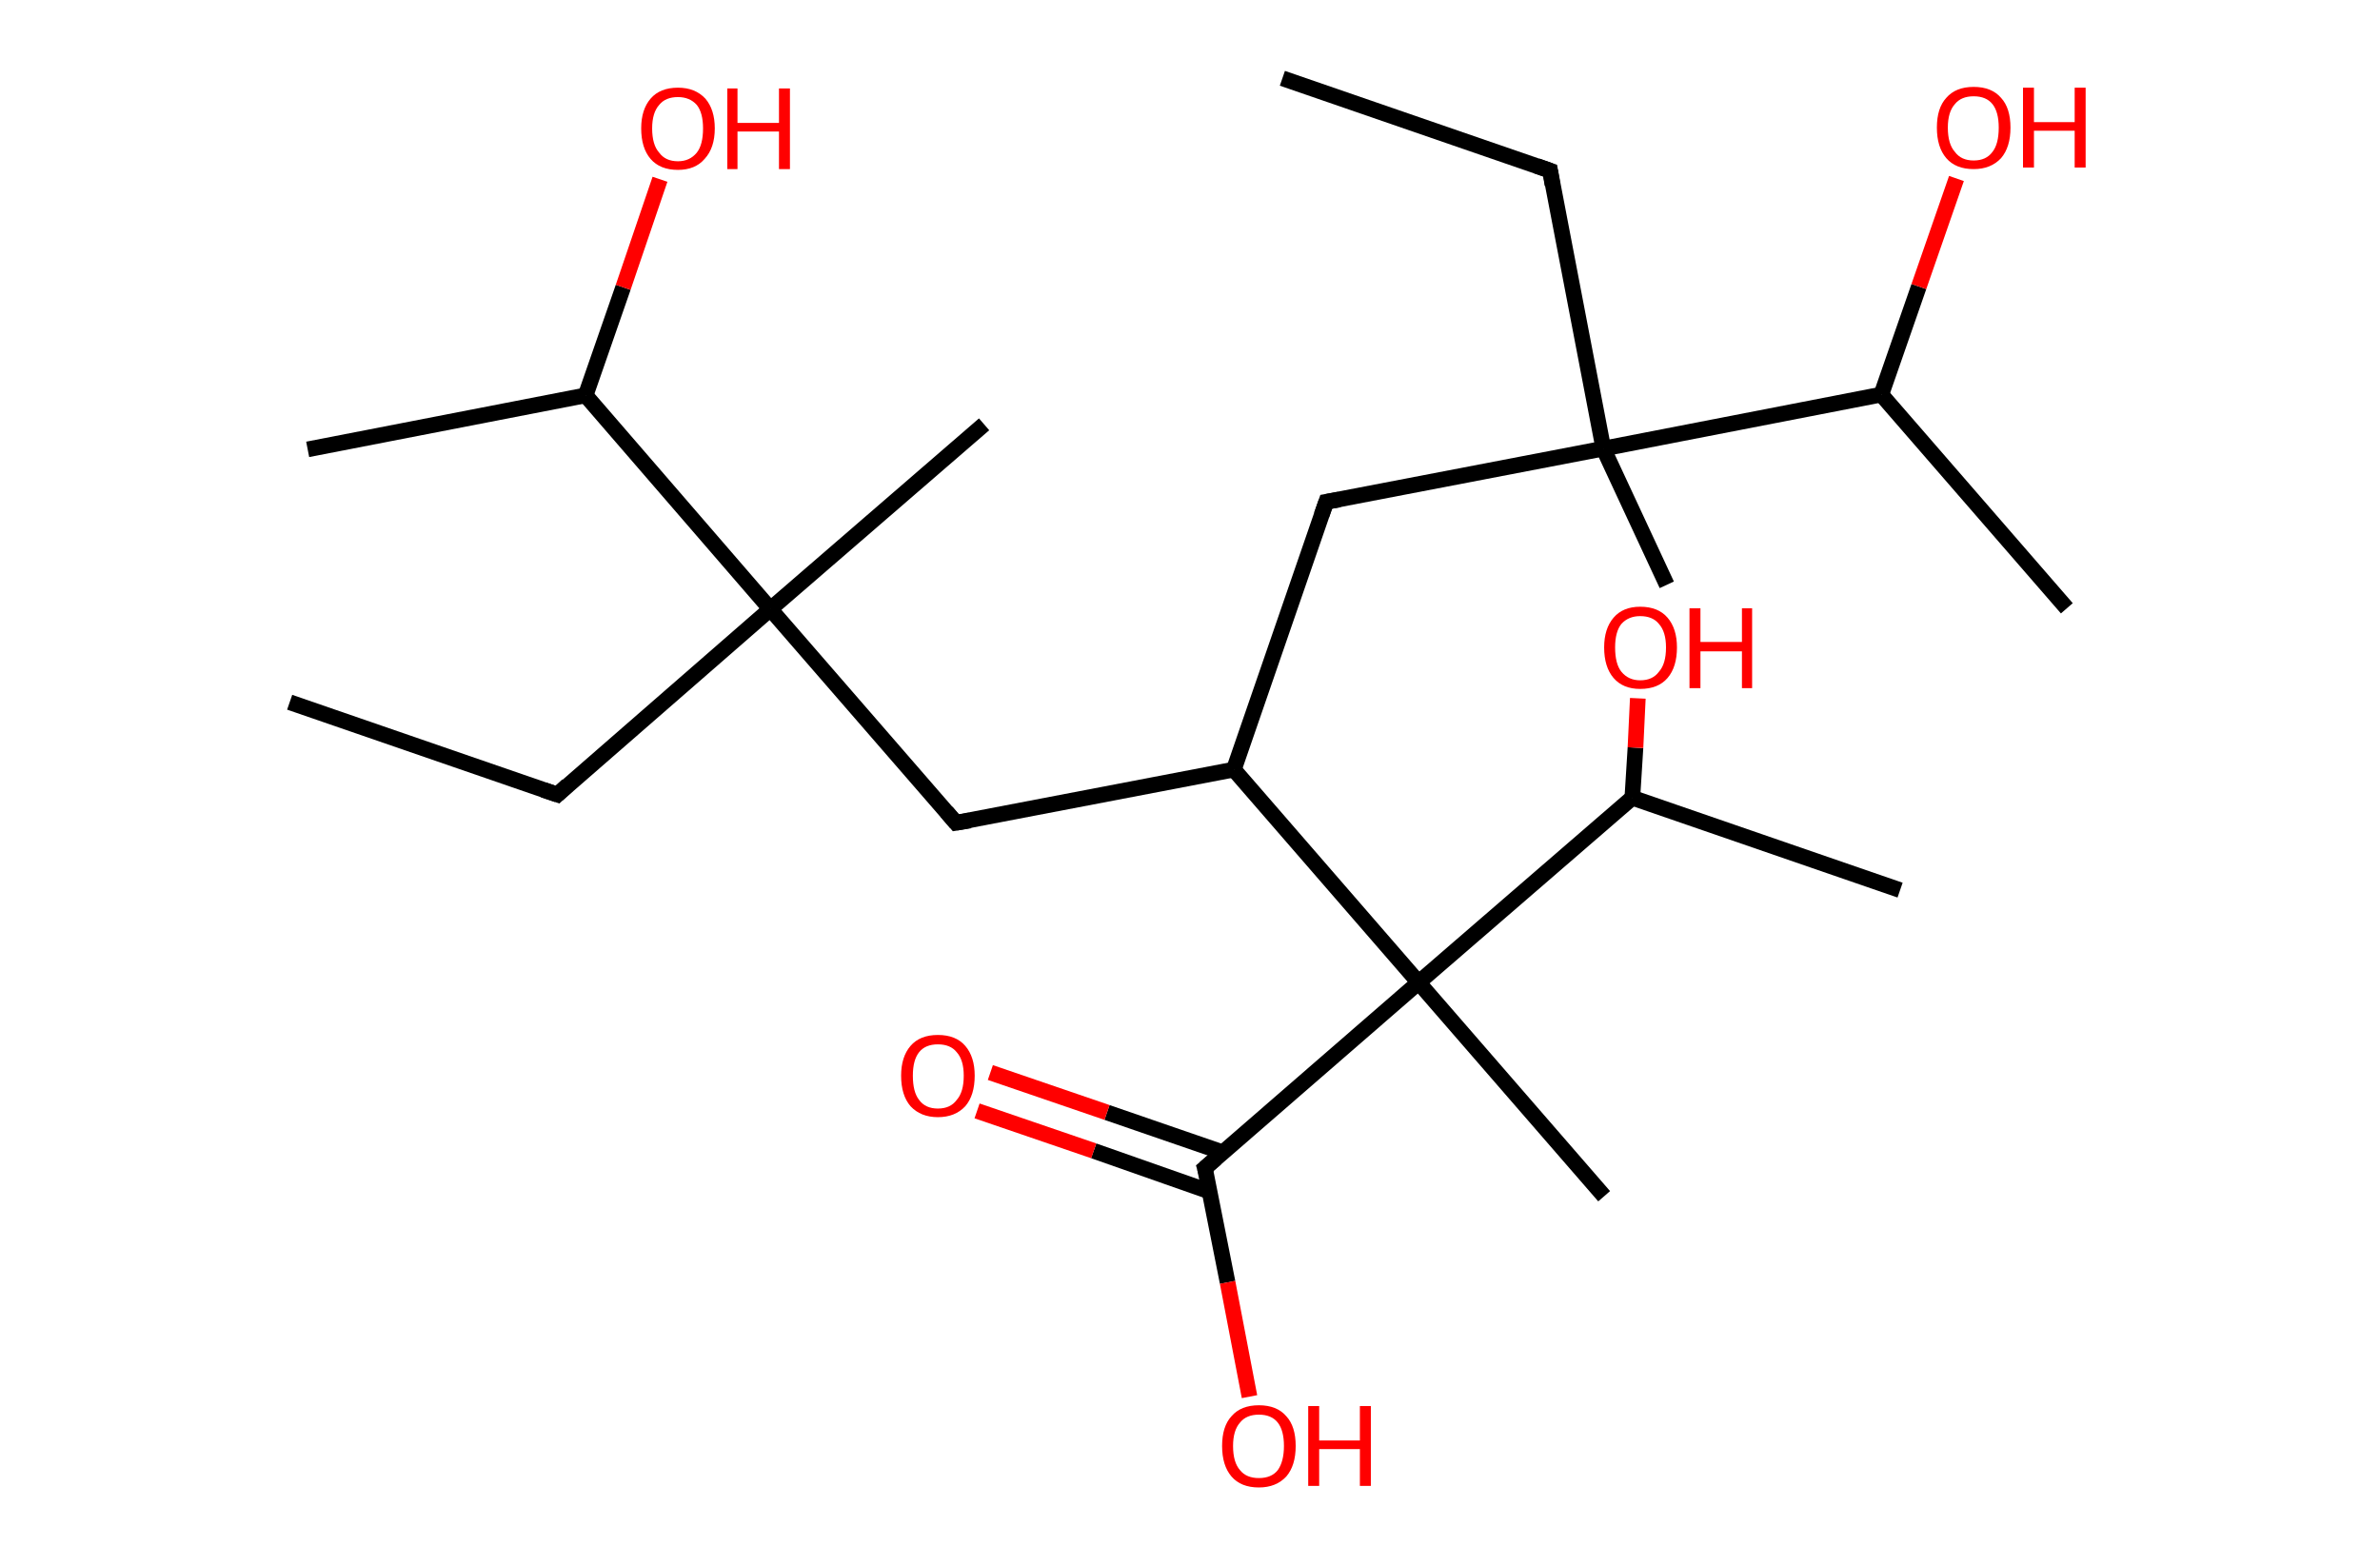 <?xml version='1.0' encoding='ASCII' standalone='yes'?>
<svg xmlns="http://www.w3.org/2000/svg" xmlns:rdkit="http://www.rdkit.org/xml" xmlns:xlink="http://www.w3.org/1999/xlink" version="1.1" baseProfile="full" xml:space="preserve" width="304px" height="200px" viewBox="0 0 304 200">
<!-- END OF HEADER -->
<rect style="opacity:1.0;fill:#FFFFFF;stroke:none" width="304.0" height="200.0" x="0.0" y="0.0"> </rect>
<path class="bond-0 atom-0 atom-1" d="M 163.8,10.0 L 198.0,21.8" style="fill:none;fill-rule:evenodd;stroke:#000000;stroke-width:2.0px;stroke-linecap:butt;stroke-linejoin:miter;stroke-opacity:1"/>
<path class="bond-1 atom-1 atom-2" d="M 198.0,21.8 L 204.8,57.3" style="fill:none;fill-rule:evenodd;stroke:#000000;stroke-width:2.0px;stroke-linecap:butt;stroke-linejoin:miter;stroke-opacity:1"/>
<path class="bond-2 atom-2 atom-3" d="M 204.8,57.3 L 212.9,74.7" style="fill:none;fill-rule:evenodd;stroke:#000000;stroke-width:2.0px;stroke-linecap:butt;stroke-linejoin:miter;stroke-opacity:1"/>
<path class="bond-3 atom-2 atom-4" d="M 204.8,57.3 L 169.4,64.1" style="fill:none;fill-rule:evenodd;stroke:#000000;stroke-width:2.0px;stroke-linecap:butt;stroke-linejoin:miter;stroke-opacity:1"/>
<path class="bond-4 atom-4 atom-5" d="M 169.4,64.1 L 157.6,98.3" style="fill:none;fill-rule:evenodd;stroke:#000000;stroke-width:2.0px;stroke-linecap:butt;stroke-linejoin:miter;stroke-opacity:1"/>
<path class="bond-5 atom-5 atom-6" d="M 157.6,98.3 L 122.1,105.1" style="fill:none;fill-rule:evenodd;stroke:#000000;stroke-width:2.0px;stroke-linecap:butt;stroke-linejoin:miter;stroke-opacity:1"/>
<path class="bond-6 atom-6 atom-7" d="M 122.1,105.1 L 98.4,77.8" style="fill:none;fill-rule:evenodd;stroke:#000000;stroke-width:2.0px;stroke-linecap:butt;stroke-linejoin:miter;stroke-opacity:1"/>
<path class="bond-7 atom-7 atom-8" d="M 98.4,77.8 L 125.7,54.2" style="fill:none;fill-rule:evenodd;stroke:#000000;stroke-width:2.0px;stroke-linecap:butt;stroke-linejoin:miter;stroke-opacity:1"/>
<path class="bond-8 atom-7 atom-9" d="M 98.4,77.8 L 71.2,101.5" style="fill:none;fill-rule:evenodd;stroke:#000000;stroke-width:2.0px;stroke-linecap:butt;stroke-linejoin:miter;stroke-opacity:1"/>
<path class="bond-9 atom-9 atom-10" d="M 71.2,101.5 L 37.0,89.7" style="fill:none;fill-rule:evenodd;stroke:#000000;stroke-width:2.0px;stroke-linecap:butt;stroke-linejoin:miter;stroke-opacity:1"/>
<path class="bond-10 atom-7 atom-11" d="M 98.4,77.8 L 74.8,50.5" style="fill:none;fill-rule:evenodd;stroke:#000000;stroke-width:2.0px;stroke-linecap:butt;stroke-linejoin:miter;stroke-opacity:1"/>
<path class="bond-11 atom-11 atom-12" d="M 74.8,50.5 L 39.3,57.4" style="fill:none;fill-rule:evenodd;stroke:#000000;stroke-width:2.0px;stroke-linecap:butt;stroke-linejoin:miter;stroke-opacity:1"/>
<path class="bond-12 atom-11 atom-13" d="M 74.8,50.5 L 79.6,36.7" style="fill:none;fill-rule:evenodd;stroke:#000000;stroke-width:2.0px;stroke-linecap:butt;stroke-linejoin:miter;stroke-opacity:1"/>
<path class="bond-12 atom-11 atom-13" d="M 79.6,36.7 L 84.3,22.9" style="fill:none;fill-rule:evenodd;stroke:#FF0000;stroke-width:2.0px;stroke-linecap:butt;stroke-linejoin:miter;stroke-opacity:1"/>
<path class="bond-13 atom-5 atom-14" d="M 157.6,98.3 L 181.2,125.5" style="fill:none;fill-rule:evenodd;stroke:#000000;stroke-width:2.0px;stroke-linecap:butt;stroke-linejoin:miter;stroke-opacity:1"/>
<path class="bond-14 atom-14 atom-15" d="M 181.2,125.5 L 204.9,152.8" style="fill:none;fill-rule:evenodd;stroke:#000000;stroke-width:2.0px;stroke-linecap:butt;stroke-linejoin:miter;stroke-opacity:1"/>
<path class="bond-15 atom-14 atom-16" d="M 181.2,125.5 L 153.9,149.2" style="fill:none;fill-rule:evenodd;stroke:#000000;stroke-width:2.0px;stroke-linecap:butt;stroke-linejoin:miter;stroke-opacity:1"/>
<path class="bond-16 atom-16 atom-17" d="M 156.2,147.2 L 141.4,142.1" style="fill:none;fill-rule:evenodd;stroke:#000000;stroke-width:2.0px;stroke-linecap:butt;stroke-linejoin:miter;stroke-opacity:1"/>
<path class="bond-16 atom-16 atom-17" d="M 141.4,142.1 L 126.5,137.0" style="fill:none;fill-rule:evenodd;stroke:#FF0000;stroke-width:2.0px;stroke-linecap:butt;stroke-linejoin:miter;stroke-opacity:1"/>
<path class="bond-16 atom-16 atom-17" d="M 154.5,152.2 L 139.7,147.0" style="fill:none;fill-rule:evenodd;stroke:#000000;stroke-width:2.0px;stroke-linecap:butt;stroke-linejoin:miter;stroke-opacity:1"/>
<path class="bond-16 atom-16 atom-17" d="M 139.7,147.0 L 124.8,141.9" style="fill:none;fill-rule:evenodd;stroke:#FF0000;stroke-width:2.0px;stroke-linecap:butt;stroke-linejoin:miter;stroke-opacity:1"/>
<path class="bond-17 atom-16 atom-18" d="M 153.9,149.2 L 156.8,163.8" style="fill:none;fill-rule:evenodd;stroke:#000000;stroke-width:2.0px;stroke-linecap:butt;stroke-linejoin:miter;stroke-opacity:1"/>
<path class="bond-17 atom-16 atom-18" d="M 156.8,163.8 L 159.6,178.4" style="fill:none;fill-rule:evenodd;stroke:#FF0000;stroke-width:2.0px;stroke-linecap:butt;stroke-linejoin:miter;stroke-opacity:1"/>
<path class="bond-18 atom-14 atom-19" d="M 181.2,125.5 L 208.5,101.9" style="fill:none;fill-rule:evenodd;stroke:#000000;stroke-width:2.0px;stroke-linecap:butt;stroke-linejoin:miter;stroke-opacity:1"/>
<path class="bond-19 atom-19 atom-20" d="M 208.5,101.9 L 242.7,113.7" style="fill:none;fill-rule:evenodd;stroke:#000000;stroke-width:2.0px;stroke-linecap:butt;stroke-linejoin:miter;stroke-opacity:1"/>
<path class="bond-20 atom-19 atom-21" d="M 208.5,101.9 L 208.9,95.5" style="fill:none;fill-rule:evenodd;stroke:#000000;stroke-width:2.0px;stroke-linecap:butt;stroke-linejoin:miter;stroke-opacity:1"/>
<path class="bond-20 atom-19 atom-21" d="M 208.9,95.5 L 209.2,89.2" style="fill:none;fill-rule:evenodd;stroke:#FF0000;stroke-width:2.0px;stroke-linecap:butt;stroke-linejoin:miter;stroke-opacity:1"/>
<path class="bond-21 atom-2 atom-22" d="M 204.8,57.3 L 240.3,50.4" style="fill:none;fill-rule:evenodd;stroke:#000000;stroke-width:2.0px;stroke-linecap:butt;stroke-linejoin:miter;stroke-opacity:1"/>
<path class="bond-22 atom-22 atom-23" d="M 240.3,50.4 L 264.0,77.7" style="fill:none;fill-rule:evenodd;stroke:#000000;stroke-width:2.0px;stroke-linecap:butt;stroke-linejoin:miter;stroke-opacity:1"/>
<path class="bond-23 atom-22 atom-24" d="M 240.3,50.4 L 245.1,36.6" style="fill:none;fill-rule:evenodd;stroke:#000000;stroke-width:2.0px;stroke-linecap:butt;stroke-linejoin:miter;stroke-opacity:1"/>
<path class="bond-23 atom-22 atom-24" d="M 245.1,36.6 L 249.9,22.8" style="fill:none;fill-rule:evenodd;stroke:#FF0000;stroke-width:2.0px;stroke-linecap:butt;stroke-linejoin:miter;stroke-opacity:1"/>
<path d="M 196.3,21.2 L 198.0,21.8 L 198.3,23.6" style="fill:none;stroke:#000000;stroke-width:2.0px;stroke-linecap:butt;stroke-linejoin:miter;stroke-opacity:1;"/>
<path d="M 171.1,63.8 L 169.4,64.1 L 168.8,65.8" style="fill:none;stroke:#000000;stroke-width:2.0px;stroke-linecap:butt;stroke-linejoin:miter;stroke-opacity:1;"/>
<path d="M 123.9,104.8 L 122.1,105.1 L 120.9,103.7" style="fill:none;stroke:#000000;stroke-width:2.0px;stroke-linecap:butt;stroke-linejoin:miter;stroke-opacity:1;"/>
<path d="M 72.5,100.3 L 71.2,101.5 L 69.4,100.9" style="fill:none;stroke:#000000;stroke-width:2.0px;stroke-linecap:butt;stroke-linejoin:miter;stroke-opacity:1;"/>
<path d="M 155.3,148.0 L 153.9,149.2 L 154.1,149.9" style="fill:none;stroke:#000000;stroke-width:2.0px;stroke-linecap:butt;stroke-linejoin:miter;stroke-opacity:1;"/>
<path class="atom-13" d="M 81.9 16.4 Q 81.9 14.0, 83.1 12.6 Q 84.3 11.2, 86.6 11.2 Q 88.8 11.2, 90.1 12.6 Q 91.3 14.0, 91.3 16.4 Q 91.3 18.9, 90.0 20.3 Q 88.8 21.7, 86.6 21.7 Q 84.3 21.7, 83.1 20.3 Q 81.9 18.9, 81.9 16.4 M 86.6 20.6 Q 88.1 20.6, 89.0 19.5 Q 89.8 18.5, 89.8 16.4 Q 89.8 14.4, 89.0 13.4 Q 88.1 12.4, 86.6 12.4 Q 85.0 12.4, 84.2 13.4 Q 83.3 14.4, 83.3 16.4 Q 83.3 18.5, 84.2 19.5 Q 85.0 20.6, 86.6 20.6 " fill="#FF0000"/>
<path class="atom-13" d="M 92.9 11.3 L 94.2 11.3 L 94.2 15.7 L 99.5 15.7 L 99.5 11.3 L 100.9 11.3 L 100.9 21.6 L 99.5 21.6 L 99.5 16.8 L 94.2 16.8 L 94.2 21.6 L 92.9 21.6 L 92.9 11.3 " fill="#FF0000"/>
<path class="atom-17" d="M 115.1 137.4 Q 115.1 135.0, 116.3 133.6 Q 117.5 132.2, 119.8 132.2 Q 122.1 132.2, 123.3 133.6 Q 124.5 135.0, 124.5 137.4 Q 124.5 139.9, 123.3 141.3 Q 122.0 142.7, 119.8 142.7 Q 117.6 142.7, 116.3 141.3 Q 115.1 139.9, 115.1 137.4 M 119.8 141.6 Q 121.4 141.6, 122.2 140.5 Q 123.1 139.5, 123.1 137.4 Q 123.1 135.4, 122.2 134.4 Q 121.4 133.4, 119.8 133.4 Q 118.2 133.4, 117.4 134.4 Q 116.6 135.4, 116.6 137.4 Q 116.6 139.5, 117.4 140.5 Q 118.2 141.6, 119.8 141.6 " fill="#FF0000"/>
<path class="atom-18" d="M 156.1 184.7 Q 156.1 182.2, 157.3 180.9 Q 158.5 179.5, 160.8 179.5 Q 163.1 179.5, 164.3 180.9 Q 165.5 182.2, 165.5 184.7 Q 165.5 187.2, 164.3 188.6 Q 163.0 190.0, 160.8 190.0 Q 158.5 190.0, 157.3 188.6 Q 156.1 187.2, 156.1 184.7 M 160.8 188.8 Q 162.4 188.8, 163.2 187.8 Q 164.0 186.7, 164.0 184.7 Q 164.0 182.7, 163.2 181.7 Q 162.4 180.7, 160.8 180.7 Q 159.2 180.7, 158.4 181.7 Q 157.5 182.7, 157.5 184.7 Q 157.5 186.8, 158.4 187.8 Q 159.2 188.8, 160.8 188.8 " fill="#FF0000"/>
<path class="atom-18" d="M 167.1 179.6 L 168.5 179.6 L 168.5 184.0 L 173.7 184.0 L 173.7 179.6 L 175.1 179.6 L 175.1 189.8 L 173.7 189.8 L 173.7 185.1 L 168.5 185.1 L 168.5 189.8 L 167.1 189.8 L 167.1 179.6 " fill="#FF0000"/>
<path class="atom-21" d="M 204.9 82.7 Q 204.9 80.3, 206.1 78.9 Q 207.3 77.5, 209.5 77.5 Q 211.8 77.5, 213.0 78.9 Q 214.2 80.3, 214.2 82.7 Q 214.2 85.2, 213.0 86.6 Q 211.8 88.0, 209.5 88.0 Q 207.3 88.0, 206.1 86.6 Q 204.9 85.2, 204.9 82.7 M 209.5 86.9 Q 211.1 86.9, 211.9 85.8 Q 212.8 84.8, 212.8 82.7 Q 212.8 80.7, 211.9 79.7 Q 211.1 78.7, 209.5 78.7 Q 208.0 78.7, 207.1 79.7 Q 206.3 80.7, 206.3 82.7 Q 206.3 84.8, 207.1 85.8 Q 208.0 86.9, 209.5 86.9 " fill="#FF0000"/>
<path class="atom-21" d="M 215.8 77.7 L 217.2 77.7 L 217.2 82.0 L 222.5 82.0 L 222.5 77.7 L 223.8 77.7 L 223.8 87.9 L 222.5 87.9 L 222.5 83.2 L 217.2 83.2 L 217.2 87.9 L 215.8 87.9 L 215.8 77.7 " fill="#FF0000"/>
<path class="atom-24" d="M 247.4 16.3 Q 247.4 13.8, 248.6 12.5 Q 249.8 11.1, 252.1 11.1 Q 254.4 11.1, 255.6 12.5 Q 256.8 13.8, 256.8 16.3 Q 256.8 18.8, 255.6 20.2 Q 254.3 21.6, 252.1 21.6 Q 249.8 21.6, 248.6 20.2 Q 247.4 18.8, 247.4 16.3 M 252.1 20.5 Q 253.7 20.5, 254.5 19.4 Q 255.3 18.4, 255.3 16.3 Q 255.3 14.3, 254.5 13.3 Q 253.7 12.3, 252.1 12.3 Q 250.5 12.3, 249.7 13.3 Q 248.8 14.3, 248.8 16.3 Q 248.8 18.4, 249.7 19.4 Q 250.5 20.5, 252.1 20.5 " fill="#FF0000"/>
<path class="atom-24" d="M 258.4 11.2 L 259.8 11.2 L 259.8 15.6 L 265.0 15.6 L 265.0 11.2 L 266.4 11.2 L 266.4 21.4 L 265.0 21.4 L 265.0 16.7 L 259.8 16.7 L 259.8 21.4 L 258.4 21.4 L 258.4 11.2 " fill="#FF0000"/>
</svg>
